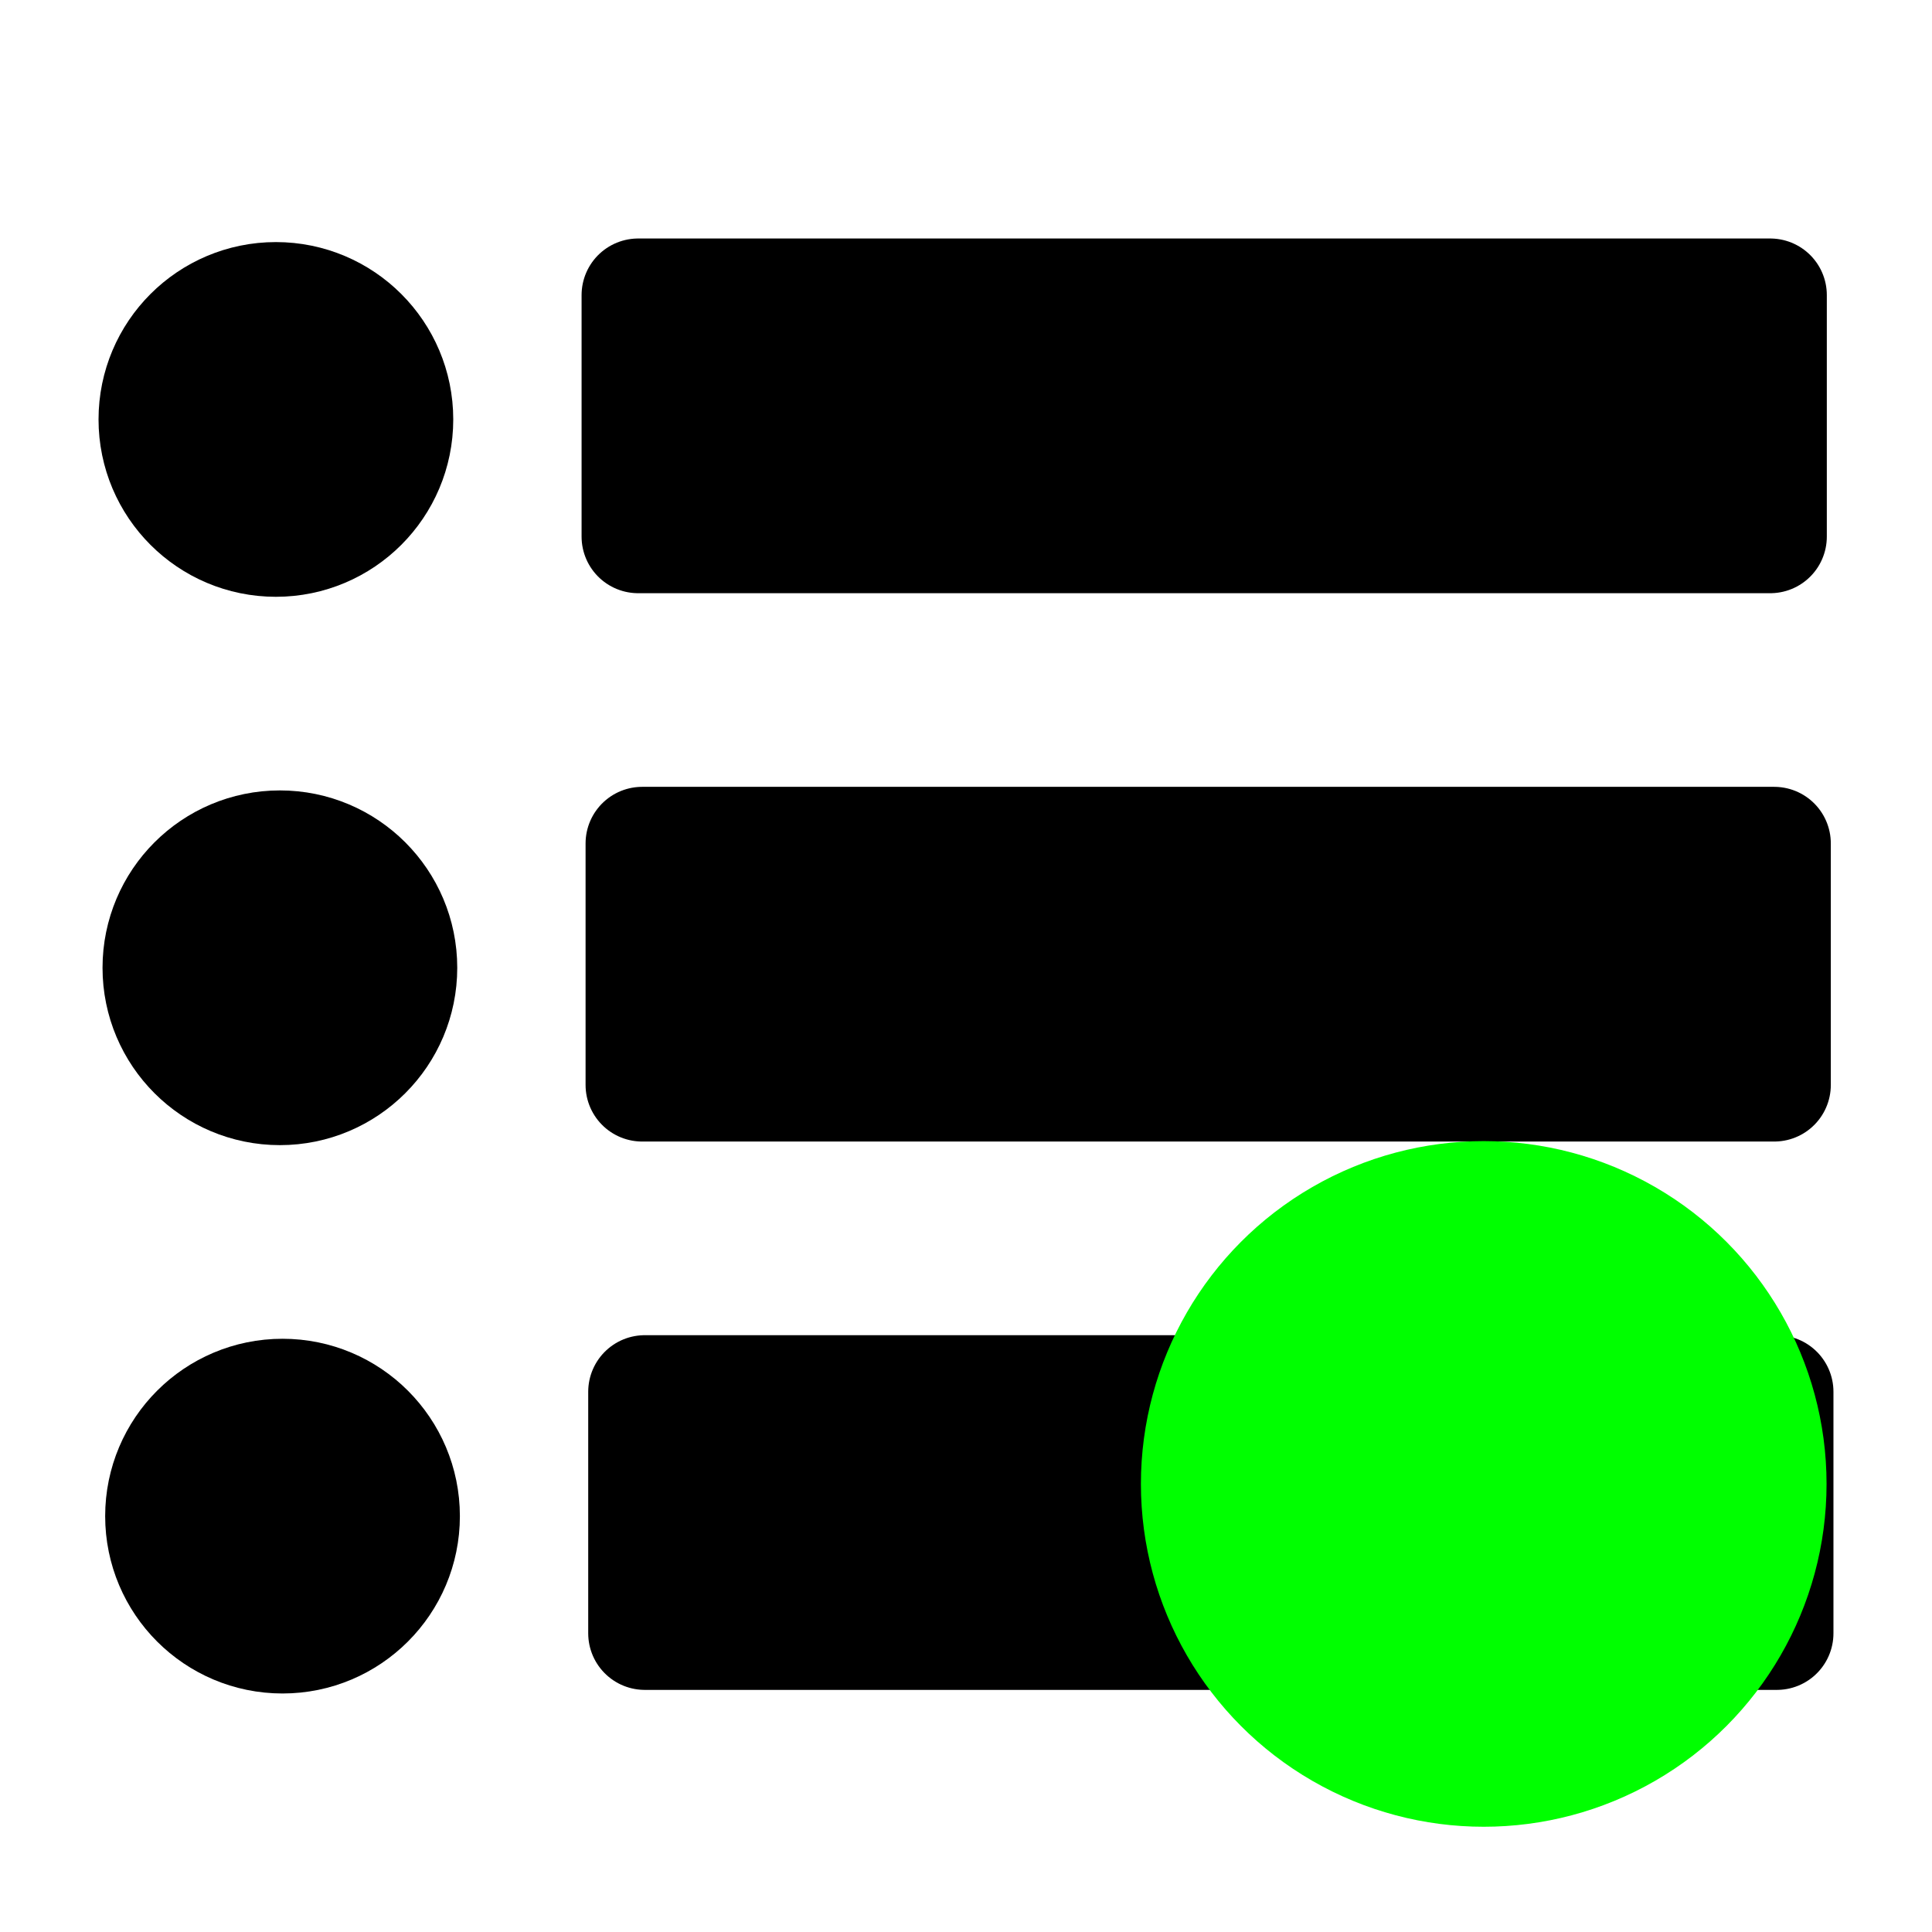 <?xml version="1.0" encoding="UTF-8" standalone="no"?>
<!-- Created with Inkscape (http://www.inkscape.org/) -->

<svg
   width="512"
   height="512"
   viewBox="0 0 135.467 135.467"
   version="1.1"
   id="svg5"
   inkscape:version="1.2.2 (b0a8486541, 2022-12-01)"
   sodipodi:docname="pattern-enum-okay.svg"
   xmlns:inkscape="http://www.inkscape.org/namespaces/inkscape"
   xmlns:sodipodi="http://sodipodi.sourceforge.net/DTD/sodipodi-0.dtd"
   xmlns="http://www.w3.org/2000/svg"
   xmlns:svg="http://www.w3.org/2000/svg">
  <sodipodi:namedview
     id="namedview7"
     pagecolor="#ffffff"
     bordercolor="#666666"
     borderopacity="1.0"
     inkscape:pageshadow="2"
     inkscape:pageopacity="0.0"
     inkscape:pagecheckerboard="0"
     inkscape:document-units="mm"
     showgrid="false"
     units="px"
     width="512px"
     inkscape:zoom="1.0971105"
     inkscape:cx="260.22903"
     inkscape:cy="239.72061"
     inkscape:window-width="1920"
     inkscape:window-height="1011"
     inkscape:window-x="0"
     inkscape:window-y="0"
     inkscape:window-maximized="1"
     inkscape:current-layer="layer1"
     inkscape:showpageshadow="2"
     inkscape:deskcolor="#d1d1d1" />
  <defs
     id="defs2">
    <rect
       x="20.888"
       y="37.635"
       width="470.91"
       height="436.64"
       id="rect8561" />
  </defs>
  <g
     inkscape:label="Ebene 1"
     inkscape:groupmode="layer"
     id="layer1">
    <g
       id="g24223"
       transform="translate(0.047,0.701)">
      <g
         id="g24200"
         transform="translate(-4.818,-0.576)">
        <circle
           style="fill:#000000;fill-opacity:1;stroke:#000000;stroke-width:7.938;stroke-linecap:round;stroke-linejoin:round"
           id="path23413"
           cx="24.396"
           cy="67.733"
           r="8.467" />
        <rect
           style="fill:#000000;fill-opacity:1;stroke:#000000;stroke-width:7.938;stroke-linecap:round;stroke-linejoin:round"
           id="rect23990"
           width="79.375"
           height="16.933"
           x="49.799"
           y="59.015" />
      </g>
      <g
         id="g24206"
         transform="translate(-4.633,37.873)">
        <circle
           style="fill:#000000;fill-opacity:1;stroke:#000000;stroke-width:7.938;stroke-linecap:round;stroke-linejoin:round"
           id="circle24202"
           cx="24.396"
           cy="67.733"
           r="8.467" />
        <rect
           style="fill:#000000;fill-opacity:1;stroke:#000000;stroke-width:7.938;stroke-linecap:round;stroke-linejoin:round"
           id="rect24204"
           width="79.375"
           height="16.933"
           x="49.799"
           y="59.015" />
      </g>
      <g
         id="g24212"
         transform="translate(-5.098,-39.024)">
        <circle
           style="fill:#000000;fill-opacity:1;stroke:#000000;stroke-width:7.938;stroke-linecap:round;stroke-linejoin:round"
           id="circle24208"
           cx="24.396"
           cy="67.733"
           r="8.467" />
        <rect
           style="fill:#000000;fill-opacity:1;stroke:#000000;stroke-width:7.938;stroke-linecap:round;stroke-linejoin:round"
           id="rect24210"
           width="79.375"
           height="16.933"
           x="49.799"
           y="59.015" />
      </g>
    </g>
    <g
       id="g1222"
       style="fill:#ff0000;fill-opacity:1"
       transform="matrix(0.265,0,0,0.265,81.248,72.325)">
      <circle
         style="fill:#00ff00;fill-opacity:1;fill-rule:evenodd"
         id="path280"
         cx="85.991"
         cy="119.716"
         r="90.709" />
    </g>
  </g>
</svg>

